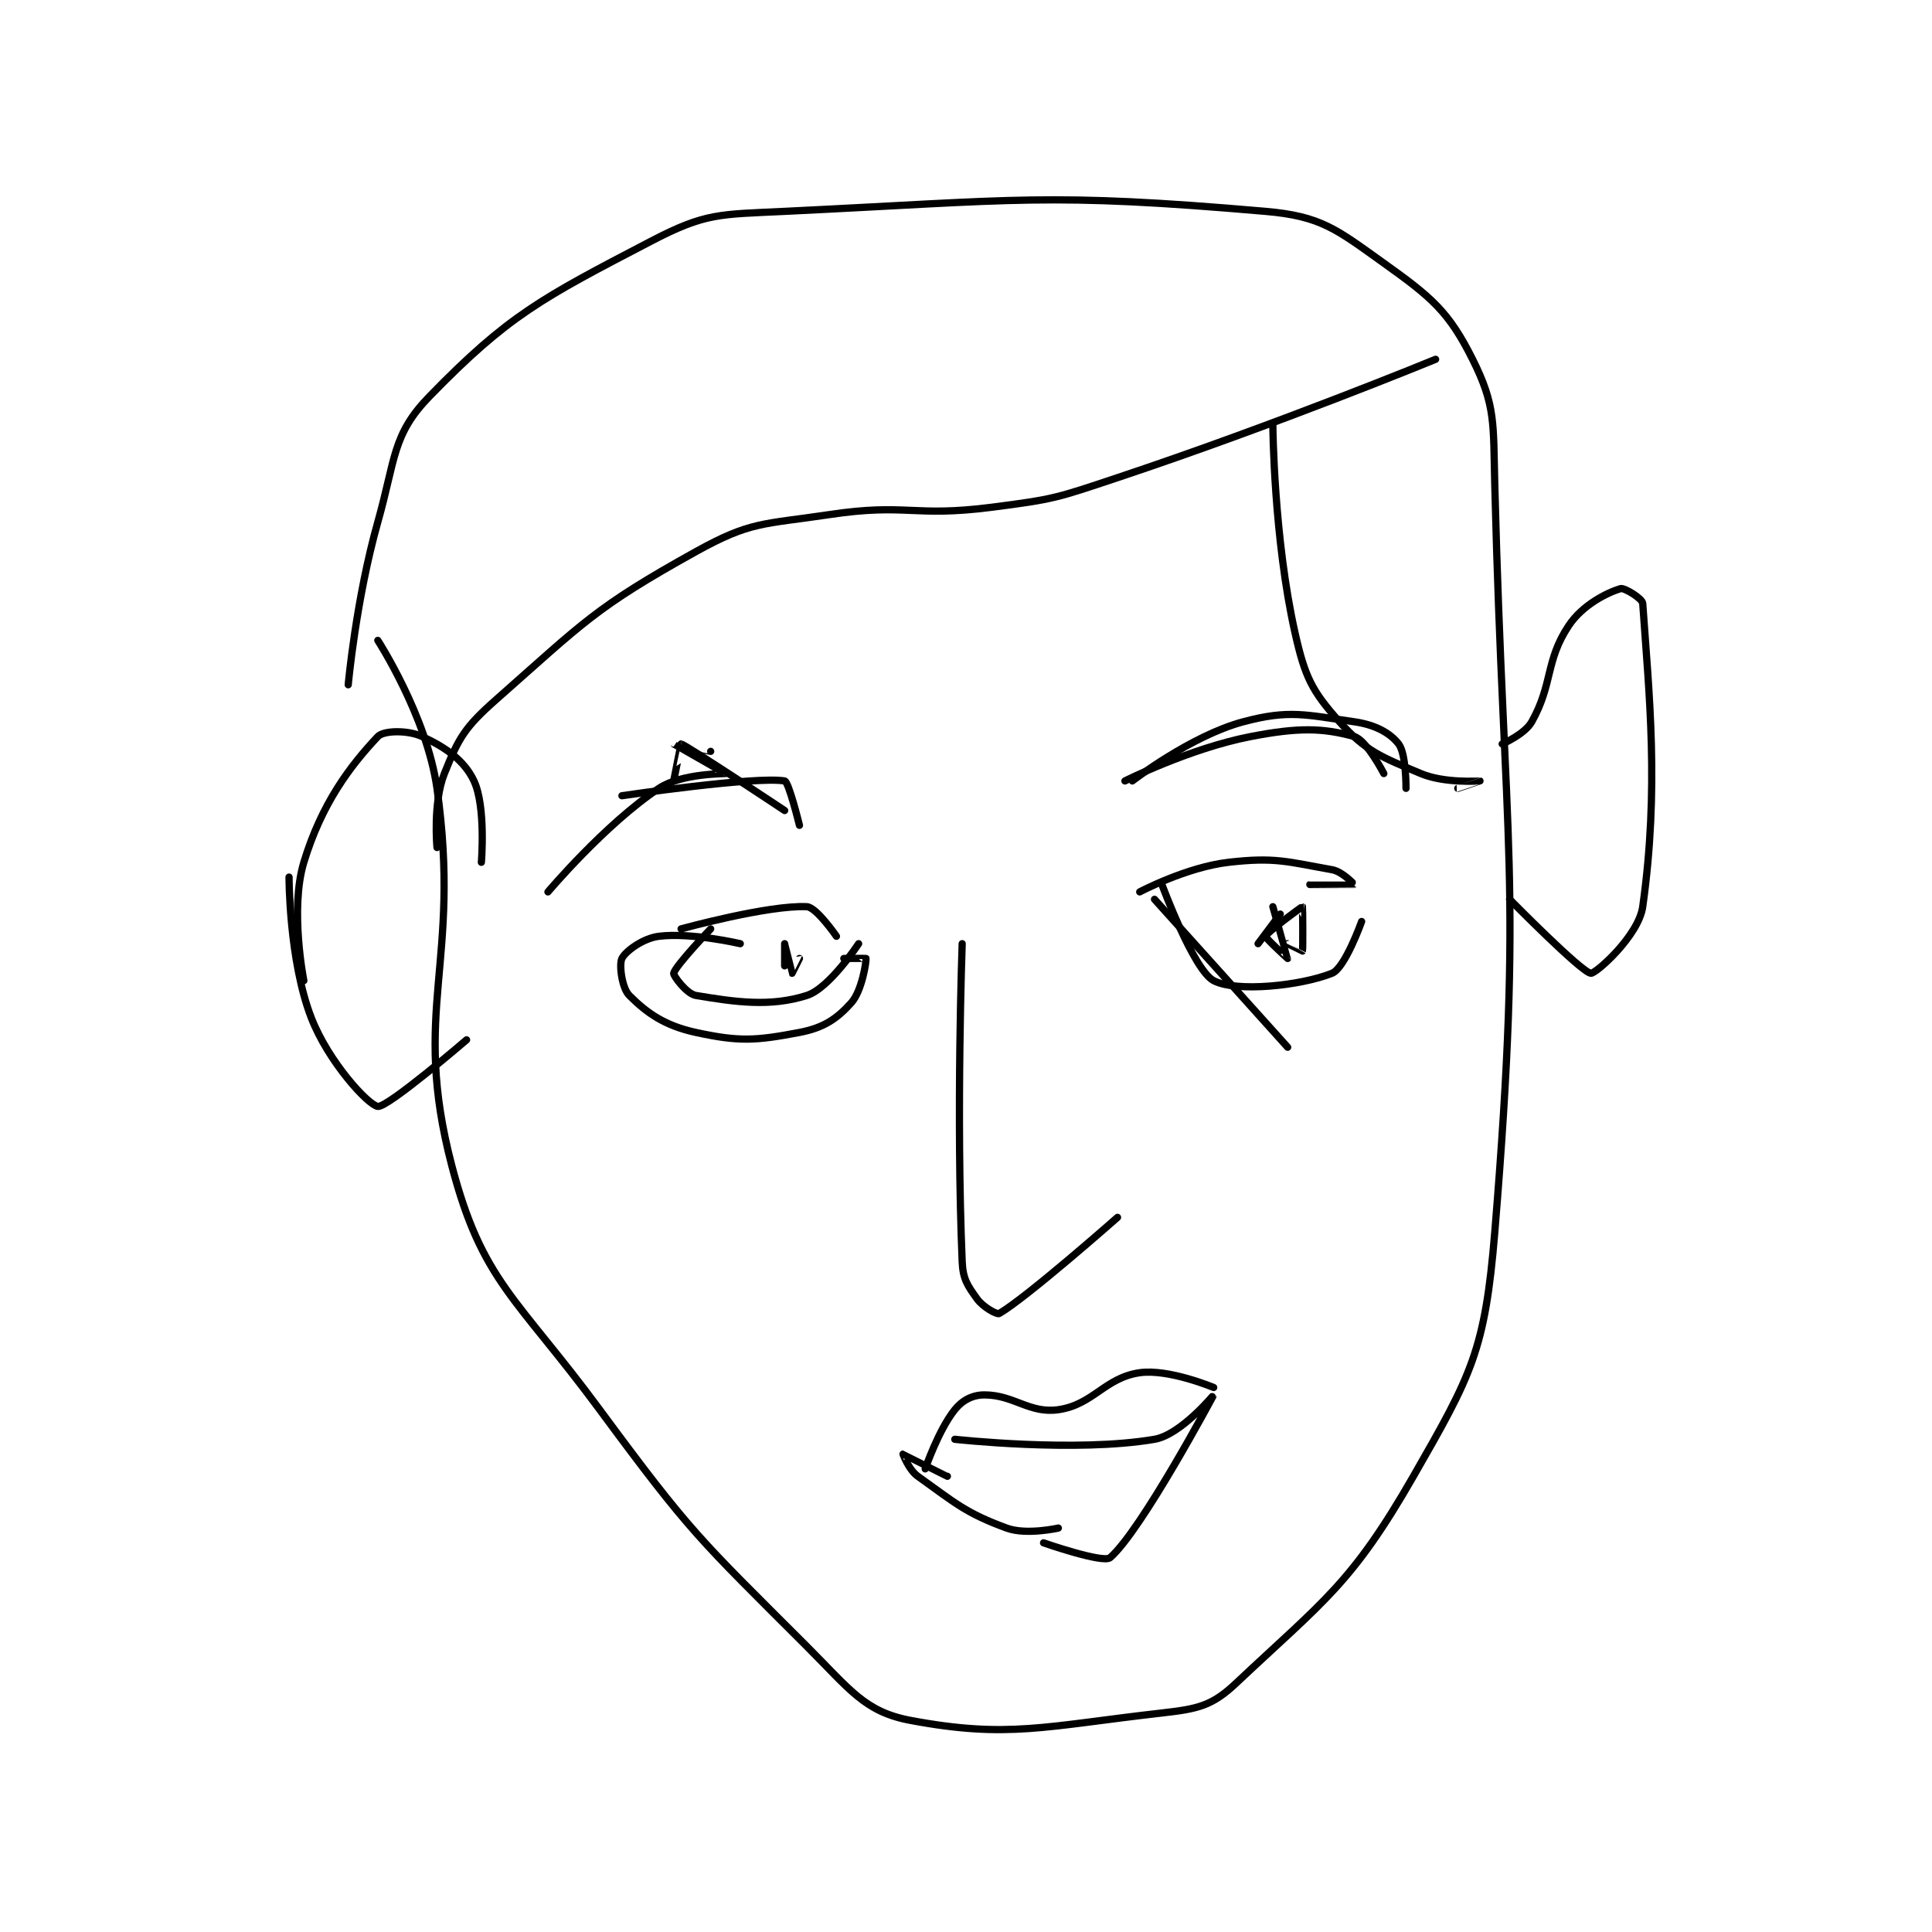 <?xml version="1.0" encoding="utf-8"?>
<!DOCTYPE svg PUBLIC "-//W3C//DTD SVG 1.1//EN" "http://www.w3.org/Graphics/SVG/1.1/DTD/svg11.dtd">
<svg viewBox="0 0 800 800" preserveAspectRatio="xMinYMin meet" xmlns="http://www.w3.org/2000/svg" version="1.1">
<g fill="none" stroke="black" stroke-linecap="round" stroke-linejoin="round" stroke-width="0.979">
<g transform="translate(119.687,87.52) scale(3.063) translate(-189,-68.133)">
<path id="0" d="M197 132.133 C197 132.133 198.045 120.61 201 110.133 C203.424 101.539 202.95 98.319 208 93.133 C218.646 82.2 223.097 79.895 238 72.133 C245.311 68.326 247.139 68.56 256 68.133 C287.657 66.608 291.389 65.574 321 68.133 C328.565 68.787 330.62 70.576 337 75.133 C343.467 79.753 345.778 81.69 349 88.133 C352.137 94.407 351.786 96.73 352 105.133 C353.264 154.836 355.909 158.512 352 206.133 C350.688 222.118 348.869 225.418 341 239.133 C332.639 253.706 328.875 255.957 317 267.133 C313.754 270.188 311.851 270.582 307 271.133 C291.172 272.932 286.175 274.604 273 272.133 C266.815 270.974 264.841 267.974 259 262.133 C244.398 247.531 243.397 246.921 231 230.133 C219.758 214.91 215.118 212.856 211 197.133 C205.451 175.948 212.34 169.846 209 146.133 C207.624 136.364 201 126.133 201 126.133 "/>
<path id="1" d="M234 147.133 C234 147.133 252.019 144.47 256 145.133 C256.551 145.225 258 151.133 258 151.133 "/>
<path id="2" d="M242 165.133 C242 165.133 253.795 161.886 259 162.133 C260.294 162.195 263 166.133 263 166.133 "/>
<path id="3" d="M246 165.133 C246 165.133 241.224 170.126 241 171.133 C240.927 171.464 242.76 173.927 244 174.133 C249.316 175.019 254.038 175.712 259 174.133 C262.052 173.162 266 167.133 266 167.133 "/>
<path id="4" d="M302 145.133 C302 145.133 310.739 140.732 319 139.133 C325.368 137.901 328.712 137.942 333 139.133 C334.651 139.592 337 144.133 337 144.133 "/>
<path id="5" d="M304 160.133 C304 160.133 310.311 156.79 316 156.133 C322.339 155.402 323.994 156.073 330 157.133 C331.421 157.384 333.004 159.131 333 159.133 C332.985 159.143 327 159.133 327 159.133 "/>
<path id="6" d="M306 161.133 L324 181.133 "/>
<path id="7" d="M307 159.133 C307 159.133 311.276 170.712 314 172.133 C317.059 173.729 325.758 172.83 330 171.133 C331.759 170.43 334 164.133 334 164.133 "/>
<path id="8" d="M250 167.133 C250 167.133 243.372 165.587 239 166.133 C236.839 166.404 234.491 168.151 234 169.133 C233.598 169.937 233.982 173.115 235 174.133 C237.375 176.509 239.771 178.214 244 179.133 C249.869 180.409 252.106 180.256 258 179.133 C261.268 178.511 263.05 177.3 265 175.133 C266.477 173.493 267.054 169.456 267 169.133 C266.995 169.105 264 169.133 264 169.133 "/>
<path id="9" d="M323 163.133 L320 167.133 "/>
<path id="10" d="M256 170.133 C256 170.133 256 167.133 256 167.133 C256 167.134 256.982 171.115 257 171.133 C257.004 171.137 258 169.133 258 169.133 "/>
<path id="11" d="M256 149.133 C256 149.133 242.771 140.339 242 140.133 C241.984 140.129 241 145.133 241 145.133 "/>
<path id="12" d="M246 141.133 C246 141.133 240.999 140.132 241 140.133 C241.001 140.135 248.004 144.121 248 144.133 C247.987 144.171 242.099 144.067 239 146.133 C231.702 150.999 224 160.133 224 160.133 "/>
<path id="13" d="M303 145.133 C303 145.133 310.915 139.023 318 137.133 C324.202 135.479 326.406 136.191 333 137.133 C335.826 137.537 337.829 138.627 339 140.133 C340.036 141.465 340 146.133 340 146.133 "/>
<path id="14" d="M280 167.133 C280 167.133 279.168 190.178 280 210.133 C280.098 212.492 280.736 213.363 282 215.133 C282.815 216.274 284.71 217.301 285 217.133 C288.699 214.992 301 204.133 301 204.133 "/>
<path id="15" d="M275 238.133 C275 238.133 276.787 232.899 279 230.133 C280.027 228.849 281.399 228.133 283 228.133 C287.002 228.133 289.095 230.691 293 230.133 C297.709 229.461 299.291 225.806 304 225.133 C307.905 224.575 314 227.133 314 227.133 "/>
<path id="16" d="M279 234.133 C279 234.133 295.377 235.954 306 234.133 C309.552 233.524 314.002 228.129 314 228.133 C313.995 228.146 304.241 246.445 300 250.133 C299.07 250.942 291 248.133 291 248.133 "/>
<path id="17" d="M278 239.133 C278 239.133 272.013 236.133 272 236.133 C271.996 236.133 272.764 238.251 274 239.133 C279.071 242.756 280.426 244.08 286 246.133 C288.676 247.119 293 246.133 293 246.133 "/>
<path id="18" d="M353 140.133 C353 140.133 356.043 138.834 357 137.133 C359.882 132.01 358.828 128.891 362 124.133 C363.877 121.318 367.211 119.67 369 119.133 C369.505 118.982 371.954 120.469 372 121.133 C372.86 133.461 374.253 146.04 372 162.133 C371.452 166.051 365.69 171.172 365 171.133 C363.772 171.065 354 161.133 354 161.133 "/>
<path id="19" d="M215 156.133 C215 156.133 215.628 148.593 214 145.133 C212.681 142.33 210.116 140.571 207 139.133 C205.086 138.25 201.8 138.283 201 139.133 C197.258 143.109 193.409 148.183 191 156.133 C189.076 162.484 191 172.133 191 172.133 "/>
<path id="20" d="M189 158.133 C189 158.133 188.989 169.356 192 177.133 C194.312 183.107 199.688 188.946 201 189.133 C202.312 189.321 213 180.133 213 180.133 "/>
<path id="21" d="M344 88.133 C344 88.133 322.58 96.94 301 104.133 C292.814 106.862 292.467 107.048 284 108.133 C273.301 109.505 272.559 107.549 262 109.133 C253.062 110.474 251.42 110.011 244 114.133 C230.39 121.694 228.913 123.622 217 134.133 C212.778 137.859 211.934 139.298 210 144.133 C208.429 148.062 209 154.133 209 154.133 "/>
<path id="22" d="M322 97.133 C322 97.133 322.12 112.333 325 125.133 C326.341 131.093 327.278 132.973 331 137.133 C334.61 141.167 336.633 141.874 342 144.133 C345.24 145.498 349.991 145.13 350 145.133 C350.003 145.134 347 146.133 347 146.133 "/>
<path id="23" d="M322 162.133 C322 162.133 324.003 169.121 324 169.133 C323.999 169.137 320.944 166.329 321 166.133 C321.142 165.637 325.948 162.113 326 162.133 C326.036 162.148 326.079 167.936 326 168.133 C325.997 168.14 324 167.133 324 167.133 "/>
</g>
</g>
</svg>
